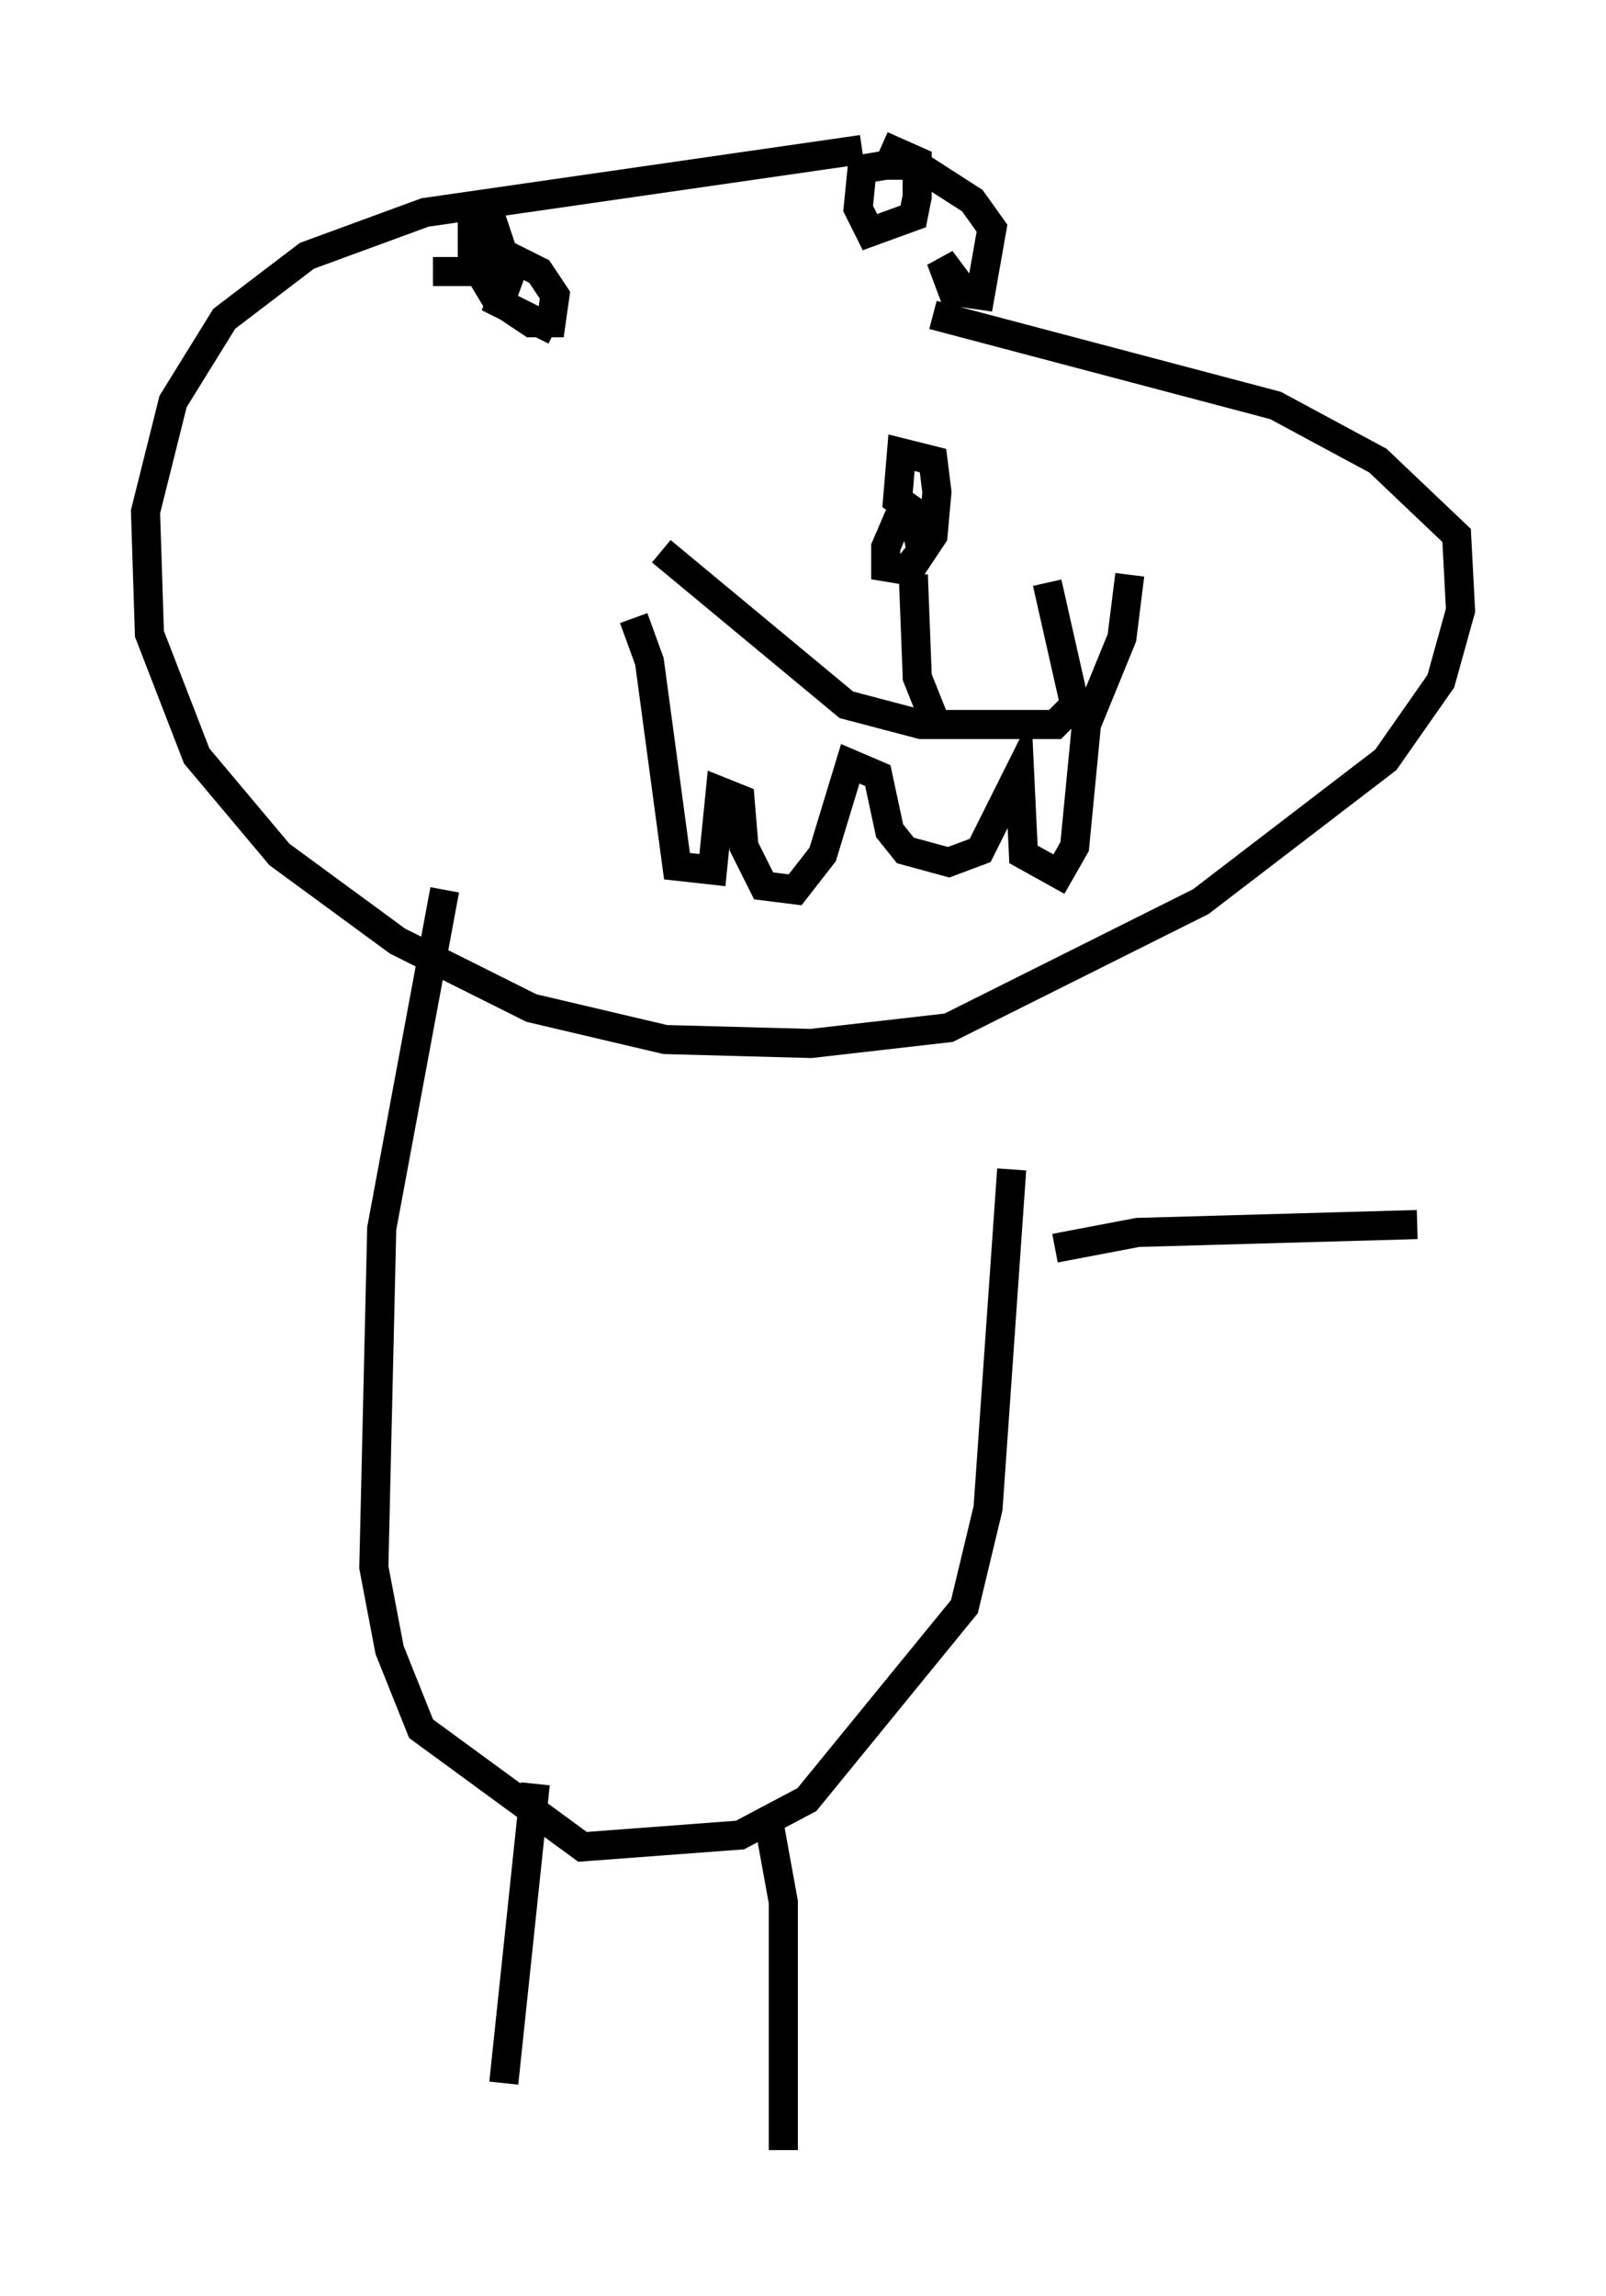 <?xml version="1.0" encoding="utf-8" ?>
<svg baseProfile="full" height="78.876" version="1.1" width="55.196" xmlns="http://www.w3.org/2000/svg" xmlns:ev="http://www.w3.org/2001/xml-events" xmlns:xlink="http://www.w3.org/1999/xlink"><defs /><rect fill="white" height="78.876" width="55.196" x="0" y="0" /><path d="M34.093, 5.812 m-4.465, -0.677 l-15.02, 2.165 -4.059, 1.488 l-2.842, 2.165 -1.759, 2.842 l-0.947, 3.789 0.135, 4.195 l1.624, 4.195 2.842, 3.383 l4.059, 2.977 4.601, 2.3 l4.601, 1.083 5.007, 0.135 l4.736, -0.541 8.66, -4.33 l6.36, -4.871 1.894, -2.706 l0.677, -2.436 -0.135, -2.571 l-2.706, -2.571 -3.518, -1.894 l-11.773, -3.112 m-9.337, 8.119 l6.36, 5.277 2.571, 0.677 l4.601, 0.0 0.677, -0.677 l-0.947, -4.195 m-3.924, 4.601 l-0.541, -1.353 -0.135, -3.518 m-0.271, -0.135 l0.541, -0.677 -0.135, -0.677 l-0.677, -0.406 -0.406, 0.947 l0.0, 0.677 0.812, 0.135 l0.812, -1.218 0.135, -1.488 l-0.135, -1.083 -1.083, -0.271 l-0.135, 1.624 1.353, 0.947 m-17.321, -8.796 l1.894, 0.0 0.406, -0.947 l-0.271, -0.812 -0.677, 0.0 l0.0, 1.353 0.812, 1.353 l1.218, 0.812 0.677, 0.0 l0.135, -0.947 -0.541, -0.812 l-0.812, -0.406 -0.541, 1.488 l1.894, 0.947 m14.073, -1.353 l-0.812, -1.083 0.406, 1.083 l0.947, 0.135 0.406, -2.3 l-0.677, -0.947 -1.894, -1.218 l-1.083, 0.0 -0.812, 0.135 l-0.135, 1.353 0.406, 0.812 l1.488, -0.541 0.135, -0.677 l0.0, -1.218 -1.218, -0.541 m-8.525, 16.238 l0.541, 1.488 0.947, 7.036 l1.218, 0.135 0.271, -2.706 l0.677, 0.271 0.135, 1.624 l0.677, 1.353 1.083, 0.135 l0.947, -1.218 0.947, -3.112 l0.947, 0.406 0.406, 1.894 l0.541, 0.677 1.488, 0.406 l1.083, -0.406 1.353, -2.706 l0.135, 2.842 1.218, 0.677 l0.541, -0.947 0.406, -4.195 l1.218, -2.977 0.271, -2.165 m-23.545, 10.825 l-2.165, 11.637 -0.271, 11.637 l0.541, 2.842 1.083, 2.706 l5.548, 4.059 5.413, -0.406 l2.3, -1.218 5.413, -6.631 l0.812, -3.383 0.812, -11.637 m-16.373, 21.109 l-1.083, 10.284 m9.066, -9.202 l0.541, 2.977 0.0, 8.525 m9.337, -30.987 l2.842, -0.541 9.607, -0.271 " fill="none" stroke="black" stroke-width="1" /></svg>